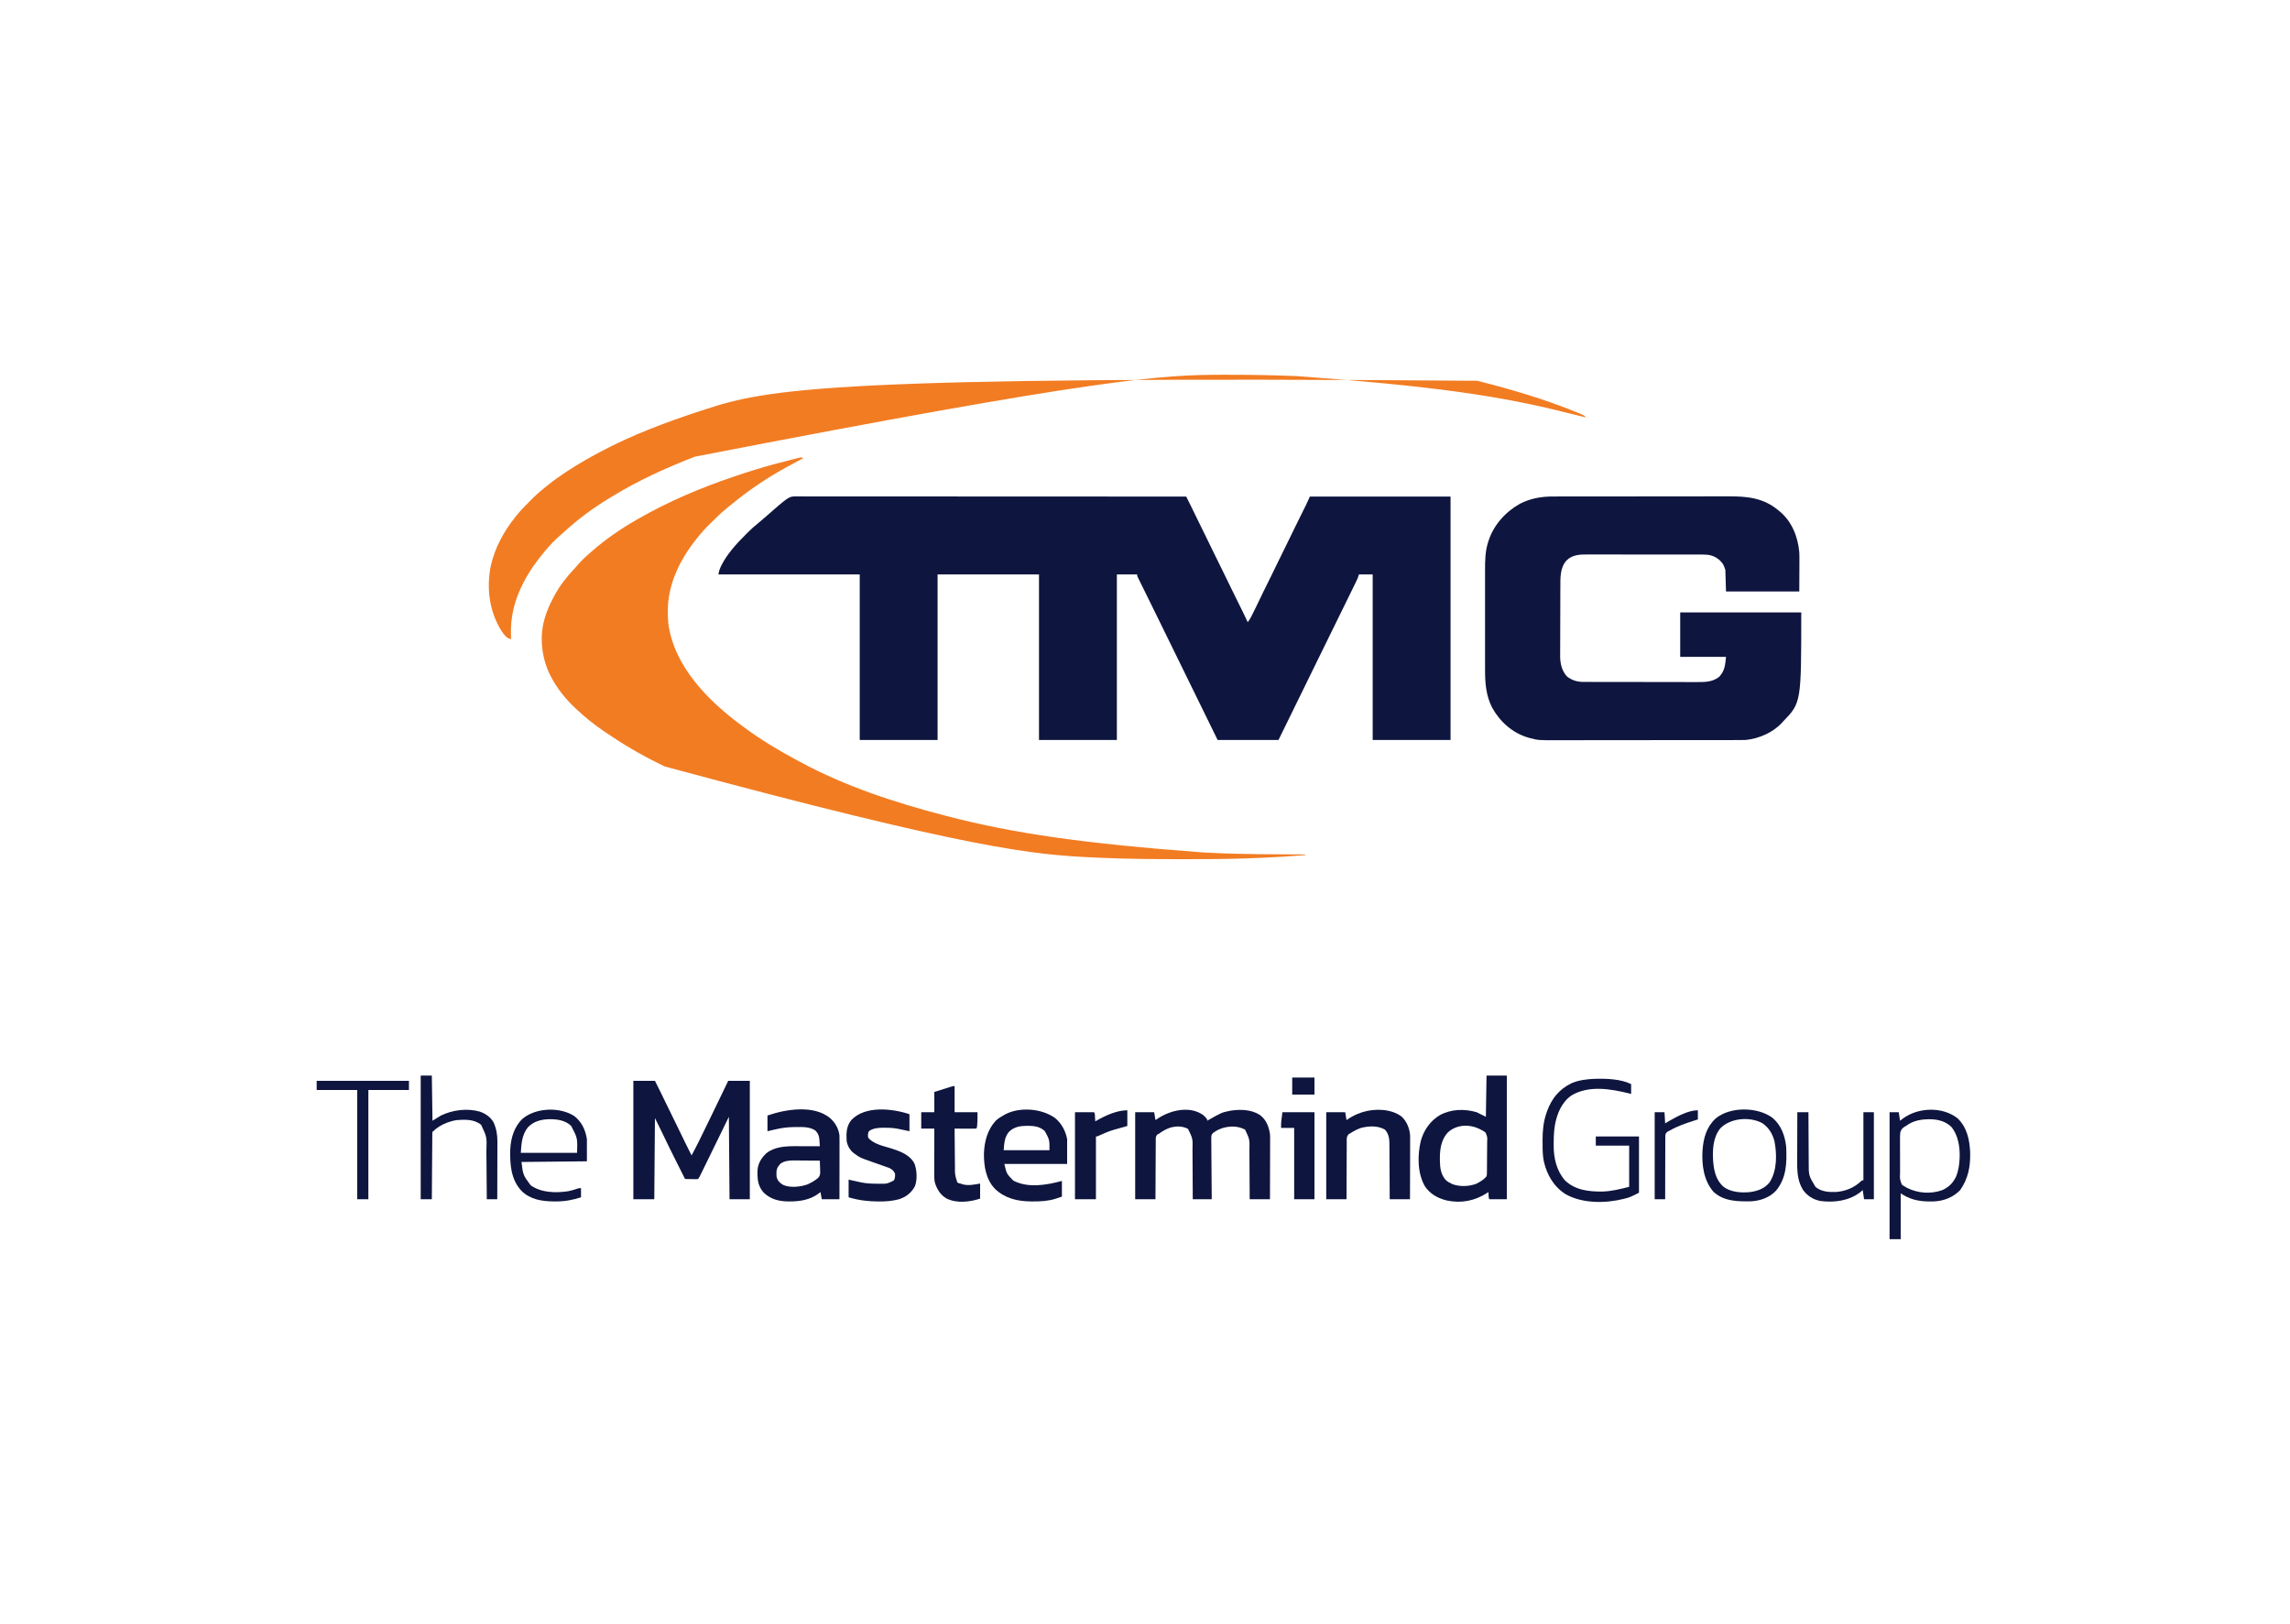 <?xml version="1.0" encoding="UTF-8"?>
<svg version="1.1" xmlns="http://www.w3.org/2000/svg" width="3500" height="2482">
<path d="M0 0 C0.868 -0.004 1.736 -0.009 2.631 -0.014 C3.587 -0.008 4.544 -0.003 5.529 0.002 C6.547 -0 7.565 -0.002 8.614 -0.005 C12.06 -0.01 15.505 -0.001 18.951 0.008 C21.432 0.007 23.914 0.005 26.396 0.003 C31.808 -0.001 37.221 0.002 42.634 0.01 C50.683 0.022 58.731 0.023 66.78 0.021 C80.318 0.018 93.856 0.025 107.394 0.037 C120.802 0.049 134.211 0.056 147.62 0.059 C148.453 0.059 149.286 0.059 150.144 0.059 C154.374 0.06 158.604 0.06 162.834 0.061 C192.815 0.065 222.795 0.079 252.775 0.098 C281.905 0.116 311.034 0.13 340.164 0.139 C341.061 0.139 341.959 0.139 342.883 0.139 C351.897 0.142 360.91 0.145 369.923 0.147 C388.285 0.152 406.647 0.158 425.008 0.164 C426.275 0.164 426.275 0.164 427.567 0.165 C483.969 0.183 540.371 0.215 596.774 0.248 C598.546 3.786 600.316 7.323 602.087 10.861 C602.587 11.859 603.086 12.856 603.601 13.884 C606.836 20.348 610.01 26.832 613.086 33.373 C617.204 42.056 621.457 50.664 625.774 59.248 C630.512 68.671 635.142 78.136 639.66 87.666 C643.105 94.908 646.671 102.084 650.274 109.248 C654.803 118.255 659.216 127.306 663.535 136.415 C667.221 144.161 671.045 151.835 674.899 159.498 C680.351 170.343 685.651 181.245 690.774 192.248 C693.224 189.186 694.996 186.049 696.743 182.541 C697.308 181.409 697.873 180.277 698.456 179.111 C699.062 177.886 699.668 176.661 700.274 175.436 C700.905 174.166 701.536 172.897 702.168 171.628 C706.417 163.071 710.565 154.468 714.659 145.835 C718.634 137.475 722.781 129.205 726.94 120.935 C730.445 113.951 733.864 106.934 737.211 99.873 C741.576 90.669 746.102 81.551 750.678 72.45 C755.109 63.634 759.422 54.772 763.647 45.857 C767.73 37.271 771.981 28.772 776.272 20.289 C776.786 19.27 777.299 18.251 777.828 17.202 C778.277 16.316 778.725 15.431 779.187 14.519 C781.474 9.805 783.606 5.018 785.774 0.248 C856.724 0.248 927.674 0.248 1000.774 0.248 C1000.774 123.008 1000.774 245.768 1000.774 372.248 C961.504 372.248 922.234 372.248 881.774 372.248 C881.774 288.758 881.774 205.268 881.774 119.248 C874.844 119.248 867.914 119.248 860.774 119.248 C860.114 121.228 859.454 123.208 858.774 125.248 C857.589 127.836 856.377 130.39 855.118 132.94 C854.748 133.696 854.378 134.452 853.997 135.231 C852.76 137.76 851.517 140.285 850.274 142.811 C849.383 144.628 848.493 146.445 847.603 148.263 C845.174 153.218 842.742 158.172 840.308 163.125 C837.717 168.4 835.13 173.678 832.543 178.955 C828.174 187.867 823.803 196.777 819.43 205.686 C812.978 218.83 806.531 231.976 800.086 245.123 C799.569 246.178 799.052 247.232 798.52 248.319 C790.654 264.364 782.798 280.414 774.945 296.466 C766.774 313.17 758.589 329.867 750.399 346.561 C749.82 347.741 749.241 348.922 748.644 350.138 C747.013 353.463 745.382 356.787 743.75 360.112 C743.26 361.111 742.769 362.111 742.264 363.141 C741.817 364.052 741.37 364.963 740.909 365.902 C740.519 366.697 740.128 367.493 739.726 368.312 C739.08 369.626 738.429 370.938 737.774 372.248 C707.084 372.248 676.394 372.248 644.774 372.248 C632.62 347.461 620.467 322.672 608.336 297.873 C599.61 280.034 590.867 262.203 582.118 244.375 C573.569 226.953 565.03 209.525 556.508 192.089 C551.516 181.879 546.51 171.675 541.484 161.481 C539.659 157.778 537.836 154.074 536.013 150.37 C534.533 147.365 533.052 144.361 531.568 141.358 C529.926 138.036 528.289 134.711 526.653 131.385 C526.157 130.385 525.661 129.386 525.151 128.356 C524.48 126.989 524.48 126.989 523.796 125.595 C523.207 124.402 523.207 124.402 522.606 123.185 C521.774 121.248 521.774 121.248 521.774 119.248 C511.544 119.248 501.314 119.248 490.774 119.248 C490.774 202.738 490.774 286.228 490.774 372.248 C451.504 372.248 412.234 372.248 371.774 372.248 C371.774 288.758 371.774 205.268 371.774 119.248 C320.624 119.248 269.474 119.248 216.774 119.248 C216.774 202.738 216.774 286.228 216.774 372.248 C177.504 372.248 138.234 372.248 97.774 372.248 C97.774 288.758 97.774 205.268 97.774 119.248 C26.494 119.248 -44.786 119.248 -118.226 119.248 C-117.362 114.062 -116.116 110.325 -113.789 105.748 C-113.435 105.05 -113.08 104.351 -112.715 103.632 C-108.896 96.316 -104.323 89.725 -99.226 83.248 C-98.81 82.716 -98.393 82.184 -97.965 81.636 C-91.271 73.207 -83.742 65.563 -76.164 57.936 C-75.254 57.017 -74.344 56.098 -73.407 55.151 C-68.077 49.846 -62.576 44.938 -56.706 40.238 C-54.11 38.155 -51.598 35.996 -49.096 33.801 C-10.533 -0.004 -10.533 -0.004 0 0 Z " fill="#0E153E" transform="translate(1216.226,758.752)"/>
<path d="M0 0 C1.873 -0.004 1.873 -0.004 3.783 -0.009 C7.233 -0.017 10.682 -0.019 14.131 -0.02 C17.858 -0.021 21.585 -0.029 25.312 -0.036 C33.455 -0.049 41.598 -0.055 49.741 -0.06 C54.832 -0.063 59.923 -0.067 65.014 -0.071 C79.129 -0.083 93.243 -0.094 107.357 -0.097 C108.711 -0.097 108.711 -0.097 110.092 -0.098 C110.997 -0.098 111.901 -0.098 112.833 -0.098 C114.666 -0.099 116.499 -0.099 118.332 -0.1 C119.241 -0.1 120.15 -0.1 121.087 -0.1 C135.802 -0.104 150.518 -0.122 165.233 -0.145 C180.366 -0.169 195.498 -0.181 210.63 -0.182 C219.117 -0.183 227.603 -0.189 236.089 -0.207 C243.319 -0.223 250.549 -0.228 257.778 -0.22 C261.46 -0.216 265.142 -0.216 268.824 -0.231 C297.121 -0.333 321.981 2.216 344.497 21.14 C345.607 22.032 345.607 22.032 346.74 22.941 C365.292 38.444 374.366 61.556 376.497 85.14 C376.728 90.008 376.734 94.858 376.693 99.73 C376.691 100.895 376.689 102.059 376.687 103.259 C376.676 107.532 376.648 111.805 376.622 116.078 C376.581 125.669 376.54 135.259 376.497 145.14 C339.537 145.14 302.577 145.14 264.497 145.14 C264.167 134.25 263.837 123.36 263.497 112.14 C260.283 103.057 260.283 103.057 254.497 97.14 C253.726 96.497 253.726 96.497 252.939 95.84 C246.021 90.424 238.508 88.683 229.858 88.753 C229.038 88.747 228.217 88.742 227.371 88.736 C224.647 88.722 221.923 88.729 219.199 88.736 C217.235 88.731 215.272 88.724 213.308 88.716 C207.992 88.698 202.676 88.699 197.359 88.705 C192.914 88.708 188.468 88.702 184.022 88.695 C173.53 88.681 163.038 88.683 152.546 88.694 C141.739 88.706 130.933 88.692 120.126 88.665 C110.831 88.643 101.537 88.636 92.242 88.642 C86.698 88.645 81.154 88.643 75.61 88.626 C70.394 88.61 65.179 88.614 59.964 88.633 C58.056 88.637 56.148 88.634 54.24 88.623 C41.984 88.561 30.337 88.554 20.923 97.586 C10.59 108.853 11.354 124.577 11.32 138.949 C11.314 140.18 11.307 141.41 11.301 142.678 C11.281 146.717 11.269 150.755 11.259 154.793 C11.255 156.194 11.251 157.595 11.247 158.996 C11.228 165.577 11.214 172.159 11.205 178.74 C11.195 186.296 11.169 193.852 11.129 201.409 C11.098 207.28 11.084 213.151 11.08 219.023 C11.078 222.516 11.069 226.009 11.044 229.503 C11.016 233.403 11.021 237.303 11.027 241.203 C11.015 242.339 11.002 243.476 10.989 244.647 C11.059 255.622 13.84 266.895 21.497 275.14 C29.254 281.102 37.067 283.448 46.82 283.408 C47.631 283.412 48.442 283.417 49.277 283.422 C51.98 283.434 54.682 283.433 57.385 283.431 C59.329 283.437 61.273 283.444 63.216 283.451 C68.487 283.469 73.758 283.474 79.029 283.475 C82.325 283.476 85.621 283.481 88.917 283.486 C100.426 283.504 111.935 283.513 123.443 283.511 C134.156 283.51 144.868 283.531 155.581 283.563 C164.79 283.589 174 283.599 183.21 283.598 C188.705 283.598 194.199 283.603 199.694 283.624 C204.866 283.644 210.036 283.644 215.207 283.629 C217.099 283.627 218.991 283.632 220.883 283.644 C232.783 283.716 244.095 283.433 253.935 275.746 C262.541 266.903 263.418 257.013 264.497 245.14 C241.397 245.14 218.297 245.14 194.497 245.14 C194.497 222.7 194.497 200.26 194.497 177.14 C255.547 177.14 316.597 177.14 379.497 177.14 C379.497 315.281 379.497 315.281 351.497 344.14 C350.886 344.825 350.275 345.509 349.646 346.215 C336.02 360.971 314.277 370.248 294.497 372.14 C290.279 372.29 286.063 372.284 281.843 372.281 C280.566 372.284 279.289 372.287 277.973 372.29 C274.44 372.298 270.906 372.3 267.373 372.3 C263.558 372.302 259.742 372.31 255.927 372.317 C247.587 372.33 239.248 372.336 230.909 372.341 C225.696 372.343 220.484 372.348 215.271 372.352 C200.824 372.364 186.377 372.375 171.93 372.378 C171.006 372.378 170.082 372.378 169.13 372.379 C168.204 372.379 167.277 372.379 166.323 372.379 C164.446 372.38 162.57 372.38 160.693 372.381 C159.762 372.381 158.831 372.381 157.872 372.381 C142.803 372.385 127.735 372.403 112.666 372.426 C97.176 372.45 81.685 372.462 66.195 372.463 C57.505 372.464 48.816 372.47 40.127 372.488 C32.724 372.504 25.322 372.509 17.92 372.5 C14.148 372.497 10.378 372.497 6.606 372.512 C-22.507 372.614 -22.507 372.614 -35.503 369.14 C-36.705 368.822 -36.705 368.822 -37.932 368.498 C-61.684 361.483 -81.12 344.298 -92.878 322.765 C-102.481 304.263 -103.813 284.79 -103.761 264.32 C-103.764 262.492 -103.768 260.663 -103.772 258.834 C-103.781 253.917 -103.778 249 -103.771 244.082 C-103.766 238.906 -103.771 233.73 -103.774 228.554 C-103.778 219.866 -103.773 211.178 -103.763 202.49 C-103.752 192.483 -103.756 182.477 -103.767 172.47 C-103.776 163.838 -103.777 155.206 -103.772 146.573 C-103.769 141.436 -103.768 136.298 -103.775 131.16 C-103.781 126.327 -103.777 121.494 -103.765 116.661 C-103.763 114.9 -103.763 113.14 -103.768 111.379 C-103.799 97.665 -103.45 83.716 -99.315 70.515 C-99.101 69.817 -98.888 69.119 -98.668 68.4 C-90.757 43.707 -72.872 23.763 -50.503 11.14 C-34.475 2.945 -17.853 -0.013 0 0 Z " fill="#0E153E" transform="translate(2373.503,758.86)"/>
<path d="M0 0 C-0.572 0.311 -1.144 0.622 -1.734 0.943 C-7.52 4.091 -13.301 7.246 -19.081 10.406 C-21.628 11.797 -24.179 13.182 -26.73 14.566 C-57.422 31.303 -86.239 51.152 -113.134 73.459 C-114.825 74.856 -116.53 76.234 -118.238 77.609 C-126.573 84.427 -134.186 91.975 -141.812 99.562 C-142.349 100.093 -142.885 100.624 -143.437 101.171 C-150.427 108.108 -156.922 115.233 -163 123 C-163.542 123.683 -164.084 124.366 -164.643 125.069 C-189.337 156.429 -207.487 193.635 -207.312 234.188 C-207.31 234.871 -207.308 235.554 -207.306 236.258 C-207.253 246.823 -206.685 256.754 -204 267 C-203.823 267.736 -203.645 268.471 -203.462 269.229 C-192.011 316.034 -157.912 356.348 -122 387 C-120.979 387.889 -119.958 388.778 -118.938 389.668 C-111.238 396.272 -103.291 402.45 -95.112 408.45 C-93.707 409.481 -92.304 410.516 -90.903 411.554 C-65.523 430.364 -38.593 446.652 -10.749 461.529 C-8.94 462.497 -7.133 463.47 -5.329 464.447 C63.143 501.531 138.915 526.38 214 546 C215.355 546.355 215.355 546.355 216.738 546.718 C321.441 574.084 429.411 589.393 610.065 602.849 C612.897 602.995 615.728 603.147 618.56 603.3 C667.975 605.934 717.53 605.656 767 606 C767 606.33 767 606.66 767 607 C744.577 608.715 722.158 610.2 699.688 611.125 C698.323 611.182 698.323 611.182 696.931 611.241 C689.955 611.531 682.978 611.771 676 612 C674.741 612.043 673.483 612.087 672.186 612.132 C641.546 613.177 610.905 613.2 580.25 613.188 C578.257 613.187 576.264 613.187 574.271 613.187 C534.988 613.181 495.762 612.933 456.514 611.158 C452.938 610.997 449.361 610.844 445.784 610.691 C350.92 606.597 256.112 597.771 -211.714 471.627 C-214.909 470.045 -218.112 468.48 -221.316 466.918 C-249.689 453.013 -276.956 436.886 -303 419 C-303.713 418.513 -304.427 418.026 -305.162 417.525 C-320.376 407.116 -334.677 395.752 -348 383 C-348.581 382.452 -349.162 381.903 -349.761 381.338 C-363.879 367.955 -375.755 353.153 -385 336 C-385.317 335.416 -385.633 334.832 -385.959 334.23 C-399.633 308.469 -404.023 275.216 -396 247 C-395.702 245.943 -395.702 245.943 -395.398 244.865 C-392.141 233.593 -387.571 223.3 -382 213 C-381.407 211.864 -380.814 210.729 -380.203 209.559 C-371.877 194.206 -361.024 180.595 -349 168 C-347.783 166.612 -346.574 165.217 -345.375 163.812 C-339.129 156.627 -332.243 150.162 -325 144 C-324.113 143.224 -323.226 142.448 -322.312 141.648 C-301.912 123.917 -279.424 108.453 -256 95 C-255.156 94.511 -254.313 94.023 -253.444 93.519 C-207.069 66.736 -157.841 45.903 -107.171 28.736 C-105.719 28.244 -104.268 27.751 -102.817 27.256 C-83.708 20.75 -64.478 14.867 -45 9.562 C-44.1 9.317 -43.2 9.072 -42.272 8.819 C-32.337 6.121 -22.372 3.545 -12.375 1.09 C-11.48 0.864 -10.584 0.639 -9.662 0.407 C-8.832 0.207 -8.003 0.007 -7.148 -0.199 C-6.053 -0.468 -6.053 -0.468 -4.935 -0.743 C-3 -1 -3 -1 0 0 Z " fill="#F27C22" transform="translate(1228,700)"/>
<path d="M0 0 C0.968 0.246 1.936 0.493 2.934 0.747 C52.603 13.412 102.202 28.047 149.75 47.312 C150.423 47.583 151.096 47.854 151.789 48.133 C163.23 52.767 163.23 52.767 166 56 C157.098 53.946 148.217 51.826 139.367 49.555 C36.678 23.253 -68.426 7.9 -276.062 -7.125 C-276.975 -7.164 -277.888 -7.202 -278.828 -7.242 C-314.416 -8.724 -350.01 -9.207 -385.625 -9.188 C-386.621 -9.187 -387.616 -9.187 -388.642 -9.187 C-481.039 -9.173 -573.295 -4.901 -1196 116 C-1196.677 116.263 -1197.355 116.527 -1198.053 116.798 C-1240.377 133.299 -1282.201 152.292 -1321 176 C-1322.844 177.111 -1324.687 178.222 -1326.531 179.332 C-1351.016 194.181 -1374.372 211.26 -1395.449 230.668 C-1397.601 232.635 -1399.783 234.546 -1402 236.438 C-1409.921 243.333 -1417.281 250.935 -1424 259 C-1424.451 259.532 -1424.901 260.063 -1425.366 260.611 C-1450.254 290.03 -1471.479 326.072 -1476 365 C-1476.11 365.824 -1476.219 366.647 -1476.332 367.496 C-1477.374 376.621 -1477.086 385.831 -1477 395 C-1483.581 393.557 -1487.294 388.396 -1491.086 383.07 C-1510.127 353.231 -1514.87 316.878 -1507.783 282.524 C-1501.672 255.419 -1488.197 230.629 -1471 209 C-1470.286 208.081 -1469.572 207.162 -1468.836 206.215 C-1462.392 198.25 -1455.218 191.006 -1448 183.75 C-1447.492 183.236 -1446.983 182.723 -1446.459 182.193 C-1439.645 175.325 -1432.607 169 -1425 163 C-1423.61 161.874 -1422.221 160.748 -1420.832 159.621 C-1402.665 145.141 -1383.111 132.597 -1363 121 C-1362.283 120.586 -1361.566 120.172 -1360.827 119.746 C-1355.595 116.748 -1350.312 113.853 -1345 111 C-1344.038 110.482 -1343.076 109.964 -1342.085 109.431 C-1292.456 82.855 -1239.646 63.118 -1186.203 45.719 C-1184.093 45.03 -1181.985 44.337 -1179.878 43.642 C-1084.677 12.303 -985.248 -7.724 0 0 Z " fill="#F27C22" transform="translate(2258,582)"/>
<path d="M0 0 C10.89 0 21.78 0 33 0 C38.577 11.082 44.117 22.168 49.438 33.375 C53.2 41.298 57.057 49.165 61 57 C65.411 65.765 69.693 74.582 73.902 83.446 C78.785 93.705 83.88 103.857 89 114 C97.021 99.211 104.345 84.102 111.645 68.949 C115.596 60.752 119.59 52.575 123.582 44.397 C130.789 29.63 137.939 14.838 145 0 C155.89 0 166.78 0 178 0 C178 59.73 178 119.46 178 181 C167.77 181 157.54 181 147 181 C146.67 139.42 146.34 97.84 146 55 C131.515 84.55 117.032 114.097 102.666 143.705 C101 147 101 147 99 150 C96.937 150.341 96.937 150.341 94.43 150.293 C93.534 150.283 92.638 150.274 91.715 150.264 C90.778 150.239 89.841 150.213 88.875 150.188 C87.93 150.174 86.985 150.16 86.012 150.146 C83.674 150.111 81.337 150.062 79 150 C75.797 143.619 72.597 137.236 69.4 130.852 C67.914 127.885 66.427 124.918 64.938 121.952 C58.511 109.144 52.121 96.325 46.006 83.364 C41.81 74.499 37.391 65.782 33 57 C32.67 97.92 32.34 138.84 32 181 C21.44 181 10.88 181 0 181 C0 121.27 0 61.54 0 0 Z " fill="#0E153E" transform="translate(968,1652)"/>
<path d="M0 0 C2.37 1.957 4.227 3.964 5.883 6.555 C5.883 7.215 5.883 7.875 5.883 8.555 C6.37 8.275 6.857 7.995 7.359 7.707 C28.186 -4.069 28.186 -4.069 39.883 -6.445 C40.767 -6.628 41.651 -6.811 42.562 -7 C57.577 -9.014 73.644 -8.651 86.629 -0.168 C96.208 7.154 99.91 16.969 101.883 28.555 C102.138 31.959 102.137 35.343 102.11 38.756 C102.11 39.733 102.11 40.709 102.111 41.716 C102.109 44.913 102.094 48.111 102.078 51.309 C102.074 53.538 102.072 55.767 102.07 57.996 C102.062 63.84 102.042 69.685 102.02 75.529 C102 81.502 101.991 87.474 101.98 93.447 C101.959 105.15 101.924 116.852 101.883 128.555 C91.653 128.555 81.423 128.555 70.883 128.555 C70.873 125.795 70.864 123.035 70.854 120.192 C70.821 111.044 70.765 101.896 70.699 92.748 C70.66 87.204 70.627 81.662 70.612 76.118 C70.597 70.762 70.562 65.407 70.515 60.051 C70.5 58.015 70.492 55.978 70.491 53.941 C70.89 36.983 70.89 36.983 63.82 22.055 C52.724 16.388 41.484 16.372 29.676 19.641 C25.834 20.898 22.267 22.331 18.883 24.555 C17.867 25.206 16.852 25.858 15.806 26.53 C13.868 28.172 12.999 29.122 12.337 31.593 C12.143 34.15 12.141 36.646 12.202 39.21 C12.201 40.177 12.2 41.143 12.199 42.138 C12.203 45.326 12.25 48.512 12.297 51.699 C12.308 53.912 12.317 56.124 12.323 58.337 C12.345 64.155 12.404 69.973 12.471 75.791 C12.532 81.729 12.56 87.668 12.59 93.607 C12.654 105.257 12.76 116.906 12.883 128.555 C3.313 128.555 -6.257 128.555 -16.117 128.555 C-16.127 125.765 -16.136 122.975 -16.146 120.1 C-16.179 110.852 -16.235 101.604 -16.301 92.356 C-16.34 86.753 -16.373 81.149 -16.388 75.546 C-16.403 70.131 -16.438 64.718 -16.485 59.303 C-16.5 57.244 -16.508 55.185 -16.509 53.126 C-16.035 35.949 -16.035 35.949 -23.367 20.992 C-32.12 16.417 -41.214 16.538 -50.555 19.117 C-57.101 21.284 -62.543 24.544 -68.117 28.555 C-68.814 28.894 -69.511 29.233 -70.229 29.582 C-73.326 32.818 -72.687 36.488 -72.663 40.8 C-72.673 41.746 -72.684 42.693 -72.694 43.668 C-72.724 46.801 -72.725 49.933 -72.727 53.066 C-72.742 55.237 -72.758 57.407 -72.777 59.578 C-72.82 65.294 -72.84 71.01 -72.855 76.726 C-72.875 82.558 -72.917 88.389 -72.957 94.221 C-73.032 105.665 -73.081 117.11 -73.117 128.555 C-83.347 128.555 -93.577 128.555 -104.117 128.555 C-104.117 84.665 -104.117 40.775 -104.117 -4.445 C-94.547 -4.445 -84.977 -4.445 -75.117 -4.445 C-74.457 -0.485 -73.797 3.475 -73.117 7.555 C-71.529 6.503 -69.941 5.451 -68.305 4.367 C-48.831 -7.928 -20.155 -14.521 0 0 Z " fill="#0E153E" transform="translate(1839.117,1704.445)"/>
<path d="M0 0 C10.23 0 20.46 0 31 0 C31 62.37 31 124.74 31 189 C22.09 189 13.18 189 4 189 C3.032 185.127 2.924 181.964 3 178 C1.766 178.797 1.766 178.797 0.508 179.609 C-18.183 191.511 -38.765 195.54 -60.781 190.87 C-74.856 187.331 -86.267 181.03 -94.363 168.895 C-105.73 148.792 -105.752 121.633 -100.391 99.633 C-95.793 83.169 -85.968 69.127 -71.219 60.344 C-53.894 51.043 -33.66 50.543 -15 56 C-10.38 58.31 -5.76 60.62 -1 63 C-0.67 42.21 -0.34 21.42 0 0 Z M-60.25 88.062 C-69.476 99.126 -71.39 112.937 -71.312 126.875 C-71.307 127.933 -71.301 128.991 -71.295 130.08 C-71.12 141.342 -69.828 151.355 -62 160 C-59.502 162.143 -56.984 163.624 -54 165 C-53.318 165.318 -52.636 165.637 -51.934 165.965 C-40.954 170.108 -26.389 169.54 -15.586 165.273 C-9.782 162.415 -4.175 159.009 0 154 C0.631 151.024 0.631 151.024 0.581 147.674 C0.607 146.393 0.632 145.111 0.658 143.79 C0.665 142.394 0.669 140.998 0.672 139.602 C0.685 138.164 0.698 136.727 0.712 135.29 C0.736 132.279 0.744 129.268 0.741 126.257 C0.741 122.407 0.795 118.56 0.864 114.71 C0.909 111.742 0.917 108.774 0.915 105.805 C0.919 104.387 0.937 102.968 0.968 101.55 C1.354 93.723 1.354 93.723 -1.689 86.84 C-3.739 85.259 -5.665 84.107 -8 83 C-8.762 82.602 -9.524 82.204 -10.308 81.795 C-26.494 73.613 -47.337 74.689 -60.25 88.062 Z " fill="#0E153E" transform="translate(2272,1644)"/>
<path d="M0 0 C7.696 6.956 12.444 15.446 14.031 25.836 C14.171 29.024 14.158 32.209 14.145 35.4 C14.145 36.356 14.145 37.313 14.145 38.298 C14.145 41.453 14.137 44.607 14.129 47.762 C14.127 49.952 14.126 52.142 14.125 54.332 C14.121 60.091 14.111 65.85 14.1 71.608 C14.09 77.487 14.085 83.366 14.08 89.244 C14.069 100.775 14.052 112.305 14.031 123.836 C5.121 123.836 -3.789 123.836 -12.969 123.836 C-13.959 118.391 -13.959 118.391 -14.969 112.836 C-16.33 113.888 -17.691 114.94 -19.094 116.023 C-31.727 124.851 -46.806 127.233 -61.906 127.148 C-62.961 127.143 -64.016 127.137 -65.102 127.131 C-78.961 126.915 -90.942 123.728 -101.344 114.086 C-110.584 104.219 -111.434 93.68 -111.246 80.848 C-110.829 69.67 -105.783 61.259 -97.844 53.648 C-85.264 43.412 -67.933 42.658 -52.492 42.738 C-51.441 42.74 -50.39 42.741 -49.307 42.743 C-45.986 42.748 -42.665 42.761 -39.344 42.773 C-37.077 42.778 -34.81 42.783 -32.543 42.787 C-27.018 42.798 -21.493 42.815 -15.969 42.836 C-16.105 40.587 -16.248 38.338 -16.395 36.09 C-16.474 34.838 -16.553 33.585 -16.634 32.295 C-17.186 26.592 -18.548 23.439 -22.406 19.086 C-30.46 13.06 -42.083 13.348 -51.656 13.461 C-53.496 13.473 -53.496 13.473 -55.373 13.485 C-64.89 13.634 -73.711 14.645 -82.969 16.836 C-84.273 17.127 -85.578 17.416 -86.883 17.703 C-89.918 18.386 -92.945 19.106 -95.969 19.836 C-95.969 11.916 -95.969 3.996 -95.969 -4.164 C-67.594 -13.885 -25.03 -20.888 0 0 Z M-76.441 69.738 C-76.966 70.41 -77.491 71.081 -78.031 71.773 C-78.579 72.442 -79.127 73.111 -79.691 73.801 C-82.719 78.625 -82.541 84.317 -81.969 89.836 C-80.341 95.819 -77.256 98.879 -71.969 101.926 C-61.479 106.699 -45.189 104.936 -34.766 101.102 C-30.233 99.05 -25.939 96.849 -21.969 93.836 C-20.939 93.055 -19.909 92.273 -18.847 91.468 C-15.925 88.518 -15.521 86.329 -15.383 82.219 C-15.422 80.132 -15.494 78.046 -15.594 75.961 C-15.621 74.891 -15.648 73.821 -15.676 72.719 C-15.746 70.089 -15.845 67.464 -15.969 64.836 C-22.622 64.759 -29.274 64.707 -35.927 64.671 C-38.187 64.656 -40.447 64.636 -42.707 64.61 C-45.968 64.573 -49.23 64.556 -52.492 64.543 C-53.491 64.527 -54.489 64.512 -55.517 64.496 C-62.868 64.494 -70.443 65.124 -76.441 69.738 Z " fill="#0E153E" transform="translate(1268.969,1709.164)"/>
<path d="M0 0 C9.814 8.288 15.609 19.374 18.113 31.895 C18.113 44.435 18.113 56.975 18.113 69.895 C-13.567 69.895 -45.247 69.895 -77.887 69.895 C-74.408 84.921 -74.408 84.921 -64.199 95.332 C-41.75 107.282 -13.231 102.179 10.113 95.895 C10.113 103.815 10.113 111.735 10.113 119.895 C6.555 121.07 6.555 121.07 2.926 122.27 C2.209 122.512 1.492 122.755 0.753 123.005 C-10.505 126.618 -21.948 127.259 -33.699 127.207 C-35.018 127.202 -36.336 127.197 -37.695 127.192 C-58.361 126.944 -76.68 122.574 -92.137 108.082 C-106.055 93.491 -109.229 73.241 -109.035 53.855 C-108.342 35.355 -103.684 17.71 -90.93 3.773 C-86.995 0.155 -82.538 -2.508 -77.887 -5.105 C-76.808 -5.709 -76.808 -5.709 -75.707 -6.324 C-53.074 -17.598 -20.186 -14.723 0 0 Z M-70.887 20.895 C-77.707 29.005 -78.027 38.575 -78.887 48.895 C-55.787 48.895 -32.687 48.895 -8.887 48.895 C-8.792 33.101 -8.792 33.101 -15.887 19.895 C-23.814 12.176 -33.47 11.633 -43.867 11.648 C-54.234 11.801 -63.273 13.392 -70.887 20.895 Z " fill="#0E153E" transform="translate(1612.887,1709.105)"/>
<path d="M0 0 C8.085 7.239 12.428 18.268 13.223 28.958 C13.287 31.556 13.291 34.146 13.27 36.744 C13.27 37.721 13.271 38.698 13.271 39.704 C13.27 42.902 13.254 46.099 13.238 49.297 C13.235 51.526 13.232 53.755 13.23 55.984 C13.222 61.829 13.202 67.673 13.18 73.517 C13.16 79.49 13.151 85.463 13.141 91.436 C13.119 103.138 13.084 114.84 13.043 126.543 C2.813 126.543 -7.417 126.543 -17.957 126.543 C-17.966 123.748 -17.976 120.953 -17.985 118.073 C-18.019 108.813 -18.075 99.553 -18.141 90.293 C-18.18 84.681 -18.213 79.07 -18.228 73.458 C-18.243 68.038 -18.278 62.617 -18.325 57.197 C-18.34 55.134 -18.348 53.071 -18.349 51.009 C-18.351 48.108 -18.378 45.208 -18.411 42.307 C-18.406 41.464 -18.401 40.621 -18.396 39.753 C-18.521 32.5 -20.236 25.407 -25.332 20.043 C-36.237 13.811 -49.783 14.463 -61.605 17.426 C-67.454 19.375 -72.755 22.257 -77.957 25.543 C-78.828 26.047 -79.698 26.552 -80.596 27.072 C-84.111 30.751 -83.664 33.982 -83.616 38.901 C-83.632 40.321 -83.632 40.321 -83.648 41.77 C-83.677 44.898 -83.671 48.024 -83.664 51.152 C-83.677 53.321 -83.692 55.49 -83.71 57.659 C-83.75 63.367 -83.76 69.075 -83.764 74.783 C-83.773 80.608 -83.811 86.433 -83.846 92.258 C-83.91 103.686 -83.941 115.114 -83.957 126.543 C-94.187 126.543 -104.417 126.543 -114.957 126.543 C-114.957 82.653 -114.957 38.763 -114.957 -6.457 C-105.387 -6.457 -95.817 -6.457 -85.957 -6.457 C-85.297 -2.497 -84.637 1.463 -83.957 5.543 C-83.227 5.035 -82.498 4.527 -81.746 4.004 C-75.257 -0.274 -68.98 -3.461 -61.582 -5.895 C-60.46 -6.264 -60.46 -6.264 -59.315 -6.641 C-40.823 -12.432 -15.985 -11.901 0 0 Z " fill="#0E153E" transform="translate(2141.957,1706.457)"/>
<path d="M0 0 C0 8.58 0 17.16 0 26 C-10 24 -10 24 -13.449 23.148 C-21.331 21.266 -28.79 20.709 -36.875 20.688 C-37.838 20.682 -38.8 20.677 -39.792 20.671 C-47.569 20.748 -55.572 21.179 -62 26 C-63.579 29.158 -63.819 32.607 -63 36 C-54.653 45.953 -38.881 48.827 -26.947 52.577 C-13.826 56.79 0.827 62.349 7.562 75.312 C11.452 85.289 12.157 99.6 8.5 109.75 C3.243 119.919 -5.103 126.507 -16 130 C-26.1 132.612 -35.68 133.488 -46.125 133.375 C-46.791 133.371 -47.457 133.368 -48.143 133.364 C-63.767 133.264 -78.001 131.5 -93 127 C-93 118.09 -93 109.18 -93 100 C-90.03 100.66 -87.06 101.32 -84 102 C-81.626 102.525 -79.251 103.046 -76.875 103.562 C-75.738 103.811 -74.601 104.06 -73.43 104.316 C-65.46 105.905 -57.795 106.215 -49.688 106.25 C-48.515 106.271 -47.343 106.291 -46.135 106.312 C-34.491 106.437 -34.491 106.437 -24.268 101.526 C-21.801 98.557 -21.888 94.73 -22 91 C-23.912 86.37 -26.891 83.91 -31.448 81.944 C-32.353 81.628 -33.258 81.311 -34.191 80.984 C-35.719 80.444 -35.719 80.444 -37.277 79.892 C-38.361 79.515 -39.445 79.138 -40.562 78.75 C-42.826 77.947 -45.089 77.143 -47.352 76.34 C-50.523 75.222 -53.696 74.106 -56.87 72.997 C-75.389 66.505 -75.389 66.505 -83 61 C-83.651 60.553 -84.302 60.105 -84.973 59.645 C-90.868 55.176 -94.714 48.295 -96 41 C-96.678 29.184 -96.567 18.39 -88.727 8.812 C-67.59 -13.376 -26.248 -8.749 0 0 Z " fill="#0E153E" transform="translate(1390,1703)"/>
<path d="M0 0 C17.314 -0.423 39.624 0.23 55.406 8.121 C55.406 13.071 55.406 18.021 55.406 23.121 C54.399 22.867 53.393 22.613 52.355 22.352 C23.998 15.336 -9.361 9.641 -35.836 25.461 C-51.001 36.112 -57.945 53.381 -61.131 71.111 C-62.454 79.425 -62.937 87.618 -62.909 96.025 C-62.906 98.054 -62.93 100.082 -62.955 102.111 C-63.047 121.185 -58.557 140.714 -45.637 155.336 C-30.181 170.275 -9.152 172.552 11.332 172.34 C25.539 171.982 38.591 168.575 52.406 165.121 C52.406 144.331 52.406 123.541 52.406 102.121 C35.576 102.121 18.746 102.121 1.406 102.121 C1.406 97.501 1.406 92.881 1.406 88.121 C23.186 88.121 44.966 88.121 67.406 88.121 C67.406 116.501 67.406 144.881 67.406 174.121 C53.378 181.135 53.378 181.135 46.656 182.871 C45.883 183.074 45.11 183.276 44.313 183.485 C16.158 190.583 -18.971 190.862 -44.781 176.371 C-63.004 164.764 -73.524 146.457 -78.135 125.68 C-79.767 117.247 -79.933 108.953 -79.909 100.396 C-79.906 98.02 -79.93 95.646 -79.955 93.27 C-80.014 79.234 -78.585 65.109 -73.844 51.809 C-73.588 51.071 -73.332 50.333 -73.068 49.572 C-66.059 30.087 -54.274 15.636 -35.441 6.66 C-24.183 1.9 -12.093 0.565 0 0 Z " fill="#0E153E" transform="translate(2437.594,1648.879)"/>
<path d="M0 0 C14.876 13.893 18.835 33.633 19.555 53.195 C20.019 74.199 16.401 92.75 4.117 110.152 C-6.654 121.168 -21.104 126.762 -36.367 127.266 C-38.372 127.285 -40.378 127.288 -42.383 127.277 C-43.965 127.27 -43.965 127.27 -45.579 127.262 C-60.766 127.035 -73.899 123.454 -86.633 114.965 C-86.633 138.065 -86.633 161.165 -86.633 184.965 C-92.243 184.965 -97.853 184.965 -103.633 184.965 C-103.633 120.945 -103.633 56.925 -103.633 -9.035 C-99.013 -9.035 -94.393 -9.035 -89.633 -9.035 C-88.973 -4.745 -88.313 -0.455 -87.633 3.965 C-85.251 2.14 -85.251 2.14 -82.82 0.277 C-59.568 -16.51 -23.21 -17.941 0 0 Z M-78.633 11.965 C-79.277 12.321 -79.921 12.678 -80.585 13.045 C-84.648 15.732 -86.395 17.802 -87.386 22.648 C-87.783 27.407 -87.72 32.166 -87.66 36.938 C-87.663 38.707 -87.668 40.476 -87.676 42.245 C-87.683 45.945 -87.662 49.643 -87.621 53.343 C-87.57 58.077 -87.586 62.808 -87.622 67.543 C-87.644 71.193 -87.631 74.843 -87.608 78.494 C-87.601 80.239 -87.604 81.984 -87.617 83.729 C-88.004 92.922 -88.004 92.922 -85.113 101.336 C-83.338 102.895 -81.753 103.942 -79.633 104.965 C-78.666 105.557 -77.699 106.148 -76.703 106.758 C-59.8 114.761 -41.37 116.326 -23.539 110.191 C-13.183 105.821 -6.489 98.85 -1.73 88.766 C1.626 80.202 2.927 71.108 3.367 61.965 C3.408 61.191 3.45 60.418 3.492 59.621 C3.912 43.871 1.242 26.682 -8.633 13.965 C-17.417 5.026 -28.926 1.96 -41.155 1.672 C-54.806 1.559 -67.44 3.459 -78.633 11.965 Z " fill="#0E153E" transform="translate(2991.633,1709.035)"/>
<path d="M0 0 C0 13.2 0 26.4 0 40 C11.55 40 23.1 40 35 40 C35 53.646 35 53.646 34.562 58.688 C34.441 60.178 34.441 60.178 34.316 61.699 C34 64 34 64 33 65 C30.552 65.088 28.132 65.115 25.684 65.098 C24.587 65.096 24.587 65.096 23.468 65.093 C21.125 65.088 18.781 65.075 16.438 65.062 C14.852 65.057 13.267 65.053 11.682 65.049 C7.788 65.038 3.894 65.021 0 65 C0.061 74.215 0.139 83.43 0.236 92.645 C0.28 96.924 0.32 101.204 0.346 105.484 C0.373 109.621 0.413 113.757 0.463 117.894 C0.48 119.466 0.491 121.037 0.498 122.609 C0.4 135.135 0.4 135.135 4 147 C6.194 148.678 6.194 148.678 9 149 C10.011 149.371 11.021 149.743 12.062 150.125 C21.049 152.581 30.038 150.629 39 149 C39 156.59 39 164.18 39 172 C23.32 177.227 3.445 179.49 -12 172 C-21.486 166.656 -26.757 158.194 -30 148 C-31.06 143.751 -31.136 139.625 -31.114 135.272 C-31.114 134.511 -31.114 133.749 -31.114 132.965 C-31.113 130.459 -31.106 127.954 -31.098 125.449 C-31.096 123.708 -31.094 121.966 -31.093 120.224 C-31.09 115.649 -31.08 111.074 -31.069 106.499 C-31.058 101.827 -31.054 97.155 -31.049 92.482 C-31.038 83.322 -31.021 74.161 -31 65 C-37.6 65 -44.2 65 -51 65 C-51 56.75 -51 48.5 -51 40 C-44.4 40 -37.8 40 -31 40 C-31 29.77 -31 19.54 -31 9 C-26.256 7.515 -21.512 6.03 -16.625 4.5 C-14.381 3.795 -14.381 3.795 -12.092 3.076 C-10.92 2.711 -9.747 2.345 -8.539 1.969 C-7.335 1.592 -6.13 1.215 -4.889 0.826 C-2 0 -2 0 0 0 Z " fill="#0E153E" transform="translate(1459,1660)"/>
<path d="M0 0 C5.61 0 11.22 0 17 0 C17.33 22.77 17.66 45.54 18 69 C22.29 66.36 26.58 63.72 31 61 C48.956 52.404 70.895 49.57 90.312 55.031 C99.226 58.244 106.924 63.34 111.539 71.832 C115.743 81.408 117.312 90.727 117.227 101.131 C117.227 102.089 117.228 103.046 117.228 104.032 C117.227 107.16 117.211 110.287 117.195 113.414 C117.192 115.597 117.189 117.78 117.187 119.963 C117.179 125.68 117.16 131.398 117.137 137.116 C117.117 142.961 117.108 148.807 117.098 154.652 C117.076 166.102 117.042 177.551 117 189 C111.72 189 106.44 189 101 189 C100.992 187.874 100.984 186.748 100.975 185.588 C100.898 174.937 100.81 164.287 100.712 153.636 C100.663 148.161 100.616 142.687 100.578 137.212 C100.541 131.921 100.495 126.63 100.442 121.339 C100.424 119.328 100.408 117.318 100.397 115.307 C101.171 93.885 101.171 93.885 92.383 75.285 C82.152 66.604 67.691 67.022 55 68 C50.815 68.609 46.986 69.6 43 71 C42.007 71.34 41.015 71.681 39.992 72.031 C31.722 75.162 24.278 79.722 18 86 C17.687 87.921 17.687 87.921 17.722 90.151 C17.71 91.02 17.699 91.89 17.688 92.785 C17.686 93.741 17.683 94.697 17.681 95.682 C17.671 96.687 17.661 97.692 17.651 98.727 C17.62 102.06 17.603 105.393 17.586 108.727 C17.567 111.033 17.548 113.339 17.527 115.646 C17.476 121.725 17.436 127.805 17.399 133.884 C17.359 140.084 17.308 146.284 17.258 152.484 C17.161 164.656 17.077 176.828 17 189 C11.39 189 5.78 189 0 189 C0 126.63 0 64.26 0 0 Z " fill="#0E153E" transform="translate(643,1644)"/>
<path d="M0 0 C11.425 9.376 16.595 20.568 19 35 C19 46.22 19 57.44 19 69 C-30.5 69.495 -30.5 69.495 -81 70 C-78.51 90.108 -78.51 90.108 -66.895 105.715 C-50.668 117.138 -28.677 117.56 -9.676 114.746 C-4.851 113.767 -0.227 112.404 4.426 110.805 C7 110 7 110 10 110 C10 114.62 10 119.24 10 124 C-3.035 128.251 -14.977 130.379 -28.75 130.312 C-29.98 130.307 -31.21 130.301 -32.477 130.295 C-50.277 130.058 -67.654 127.276 -80.887 114.281 C-97.249 96.619 -98.708 73.983 -98.141 50.983 C-97.322 33.615 -92.159 15.978 -79.184 3.812 C-58.709 -13.182 -22.216 -14.475 0 0 Z M-71.312 17.188 C-80.373 28.814 -81.045 41.68 -82 56 C-53.62 56 -25.24 56 4 56 C4.732 33.541 4.732 33.541 -5.027 14.867 C-14.352 6.041 -26.641 4.532 -38.939 4.649 C-51.199 4.998 -62.636 7.981 -71.312 17.188 Z " fill="#0E153E" transform="translate(878,1706)"/>
<path d="M0 0 C13.073 11.191 18.85 27.375 20.625 44.188 C21.687 68.214 21.18 91.765 5.039 111.086 C-4.801 121.665 -18.979 126.542 -33.221 127.349 C-53.423 127.638 -74.704 127.528 -90.5 112.812 C-105.63 95.318 -108.611 71.489 -107.255 49.214 C-105.894 30.876 -101.229 13.881 -87.398 0.898 C-65.298 -17.789 -22.687 -17.244 0 0 Z M-79.938 15.688 C-91.467 29.411 -92.209 49.66 -90.981 66.755 C-89.666 81.33 -86.65 94.662 -75.488 104.922 C-64.251 113.569 -47.998 114.579 -34.375 113.188 C-22.706 111.53 -12.274 107.783 -4.719 98.297 C6.792 80.228 6.613 55.441 2.625 35.188 C-0.479 23.815 -5.735 15.139 -15.375 8.188 C-34.263 -2.597 -64.662 -0.178 -79.938 15.688 Z " fill="#0E153E" transform="translate(2709.375,1708.812)"/>
<path d="M0 0 C0 7.92 0 15.84 0 24 C-3.156 24.887 -6.311 25.774 -9.562 26.688 C-27.338 31.615 -27.338 31.615 -44.145 39.082 C-46 40 -46 40 -48 40 C-48 71.68 -48 103.36 -48 136 C-58.56 136 -69.12 136 -80 136 C-80 92.11 -80 48.22 -80 3 C-70.43 3 -60.86 3 -51 3 C-49.122 4.878 -49.609 8.039 -49.438 10.562 C-49.312 12.359 -49.312 12.359 -49.184 14.191 C-49.123 15.118 -49.062 16.045 -49 17 C-48.161 16.504 -47.322 16.007 -46.457 15.496 C-32.992 7.797 -15.783 0 0 0 Z " fill="#0E153E" transform="translate(1723,1697)"/>
<path d="M0 0 C5.61 0 11.22 0 17 0 C17.004 1.164 17.007 2.327 17.011 3.526 C17.048 14.53 17.106 25.534 17.184 36.538 C17.223 42.194 17.256 47.85 17.271 53.506 C17.286 58.972 17.321 64.438 17.368 69.904 C17.383 71.982 17.391 74.06 17.392 76.138 C17.327 96.854 17.327 96.854 27.812 114.16 C36.569 121.525 48.475 122.341 59.5 121.875 C73.948 120.582 86.928 115.418 97.441 105.32 C99 104 99 104 101 104 C101 69.68 101 35.36 101 0 C106.28 0 111.56 0 117 0 C117 43.89 117 87.78 117 133 C112.05 133 107.1 133 102 133 C101.01 126.07 101.01 126.07 100 119 C98.175 120.547 98.175 120.547 96.312 122.125 C79.225 135.398 56.723 138.342 35.729 135.716 C24.413 133.649 15.218 127.824 8.531 118.504 C-0.733 103.355 -0.289 86.958 -0.195 69.824 C-0.192 67.803 -0.189 65.781 -0.187 63.759 C-0.179 58.481 -0.16 53.202 -0.137 47.923 C-0.117 42.52 -0.108 37.116 -0.098 31.713 C-0.076 21.142 -0.041 10.571 0 0 Z " fill="#0E153E" transform="translate(2747,1700)"/>
<path d="M0 0 C46.53 0 93.06 0 141 0 C141 4.62 141 9.24 141 14 C120.54 14 100.08 14 79 14 C79 69.11 79 124.22 79 181 C73.39 181 67.78 181 62 181 C62 125.89 62 70.78 62 14 C41.54 14 21.08 14 0 14 C0 9.38 0 4.76 0 0 Z " fill="#0E153E" transform="translate(484,1652)"/>
<path d="M0 0 C16.17 0 32.34 0 49 0 C49 43.89 49 87.78 49 133 C38.77 133 28.54 133 18 133 C18 97.03 18 61.06 18 24 C11.4 24 4.8 24 -2 24 C-2 15 -2 15 0 0 Z " fill="#0E153E" transform="translate(1960,1700)"/>
<path d="M0 0 C0 4.62 0 9.24 0 14 C-1.763 14.557 -3.527 15.114 -5.344 15.688 C-18.409 19.883 -31.102 24.081 -43 31 C-44.039 31.497 -45.078 31.994 -46.148 32.506 C-49.238 35.208 -49.429 35.498 -49.759 39.315 C-49.795 41.118 -49.797 42.922 -49.773 44.726 C-49.784 45.711 -49.794 46.697 -49.805 47.713 C-49.833 50.97 -49.819 54.227 -49.805 57.484 C-49.816 59.743 -49.83 62.002 -49.846 64.261 C-49.882 70.205 -49.883 76.15 -49.876 82.094 C-49.875 88.161 -49.907 94.227 -49.938 100.293 C-49.991 112.195 -50.008 124.097 -50 136 C-55.28 136 -60.56 136 -66 136 C-66 92.11 -66 48.22 -66 3 C-61.05 3 -56.1 3 -51 3 C-50.67 8.61 -50.34 14.22 -50 20 C-47.773 18.68 -45.545 17.36 -43.25 16 C-31.061 9.009 -14.345 0 0 0 Z " fill="#0E153E" transform="translate(2595,1697)"/>
<path d="M0 0 C11.22 0 22.44 0 34 0 C34 8.58 34 17.16 34 26 C22.78 26 11.56 26 0 26 C0 17.42 0 8.84 0 0 Z " fill="#0E153E" transform="translate(1975,1647)"/>
</svg>
